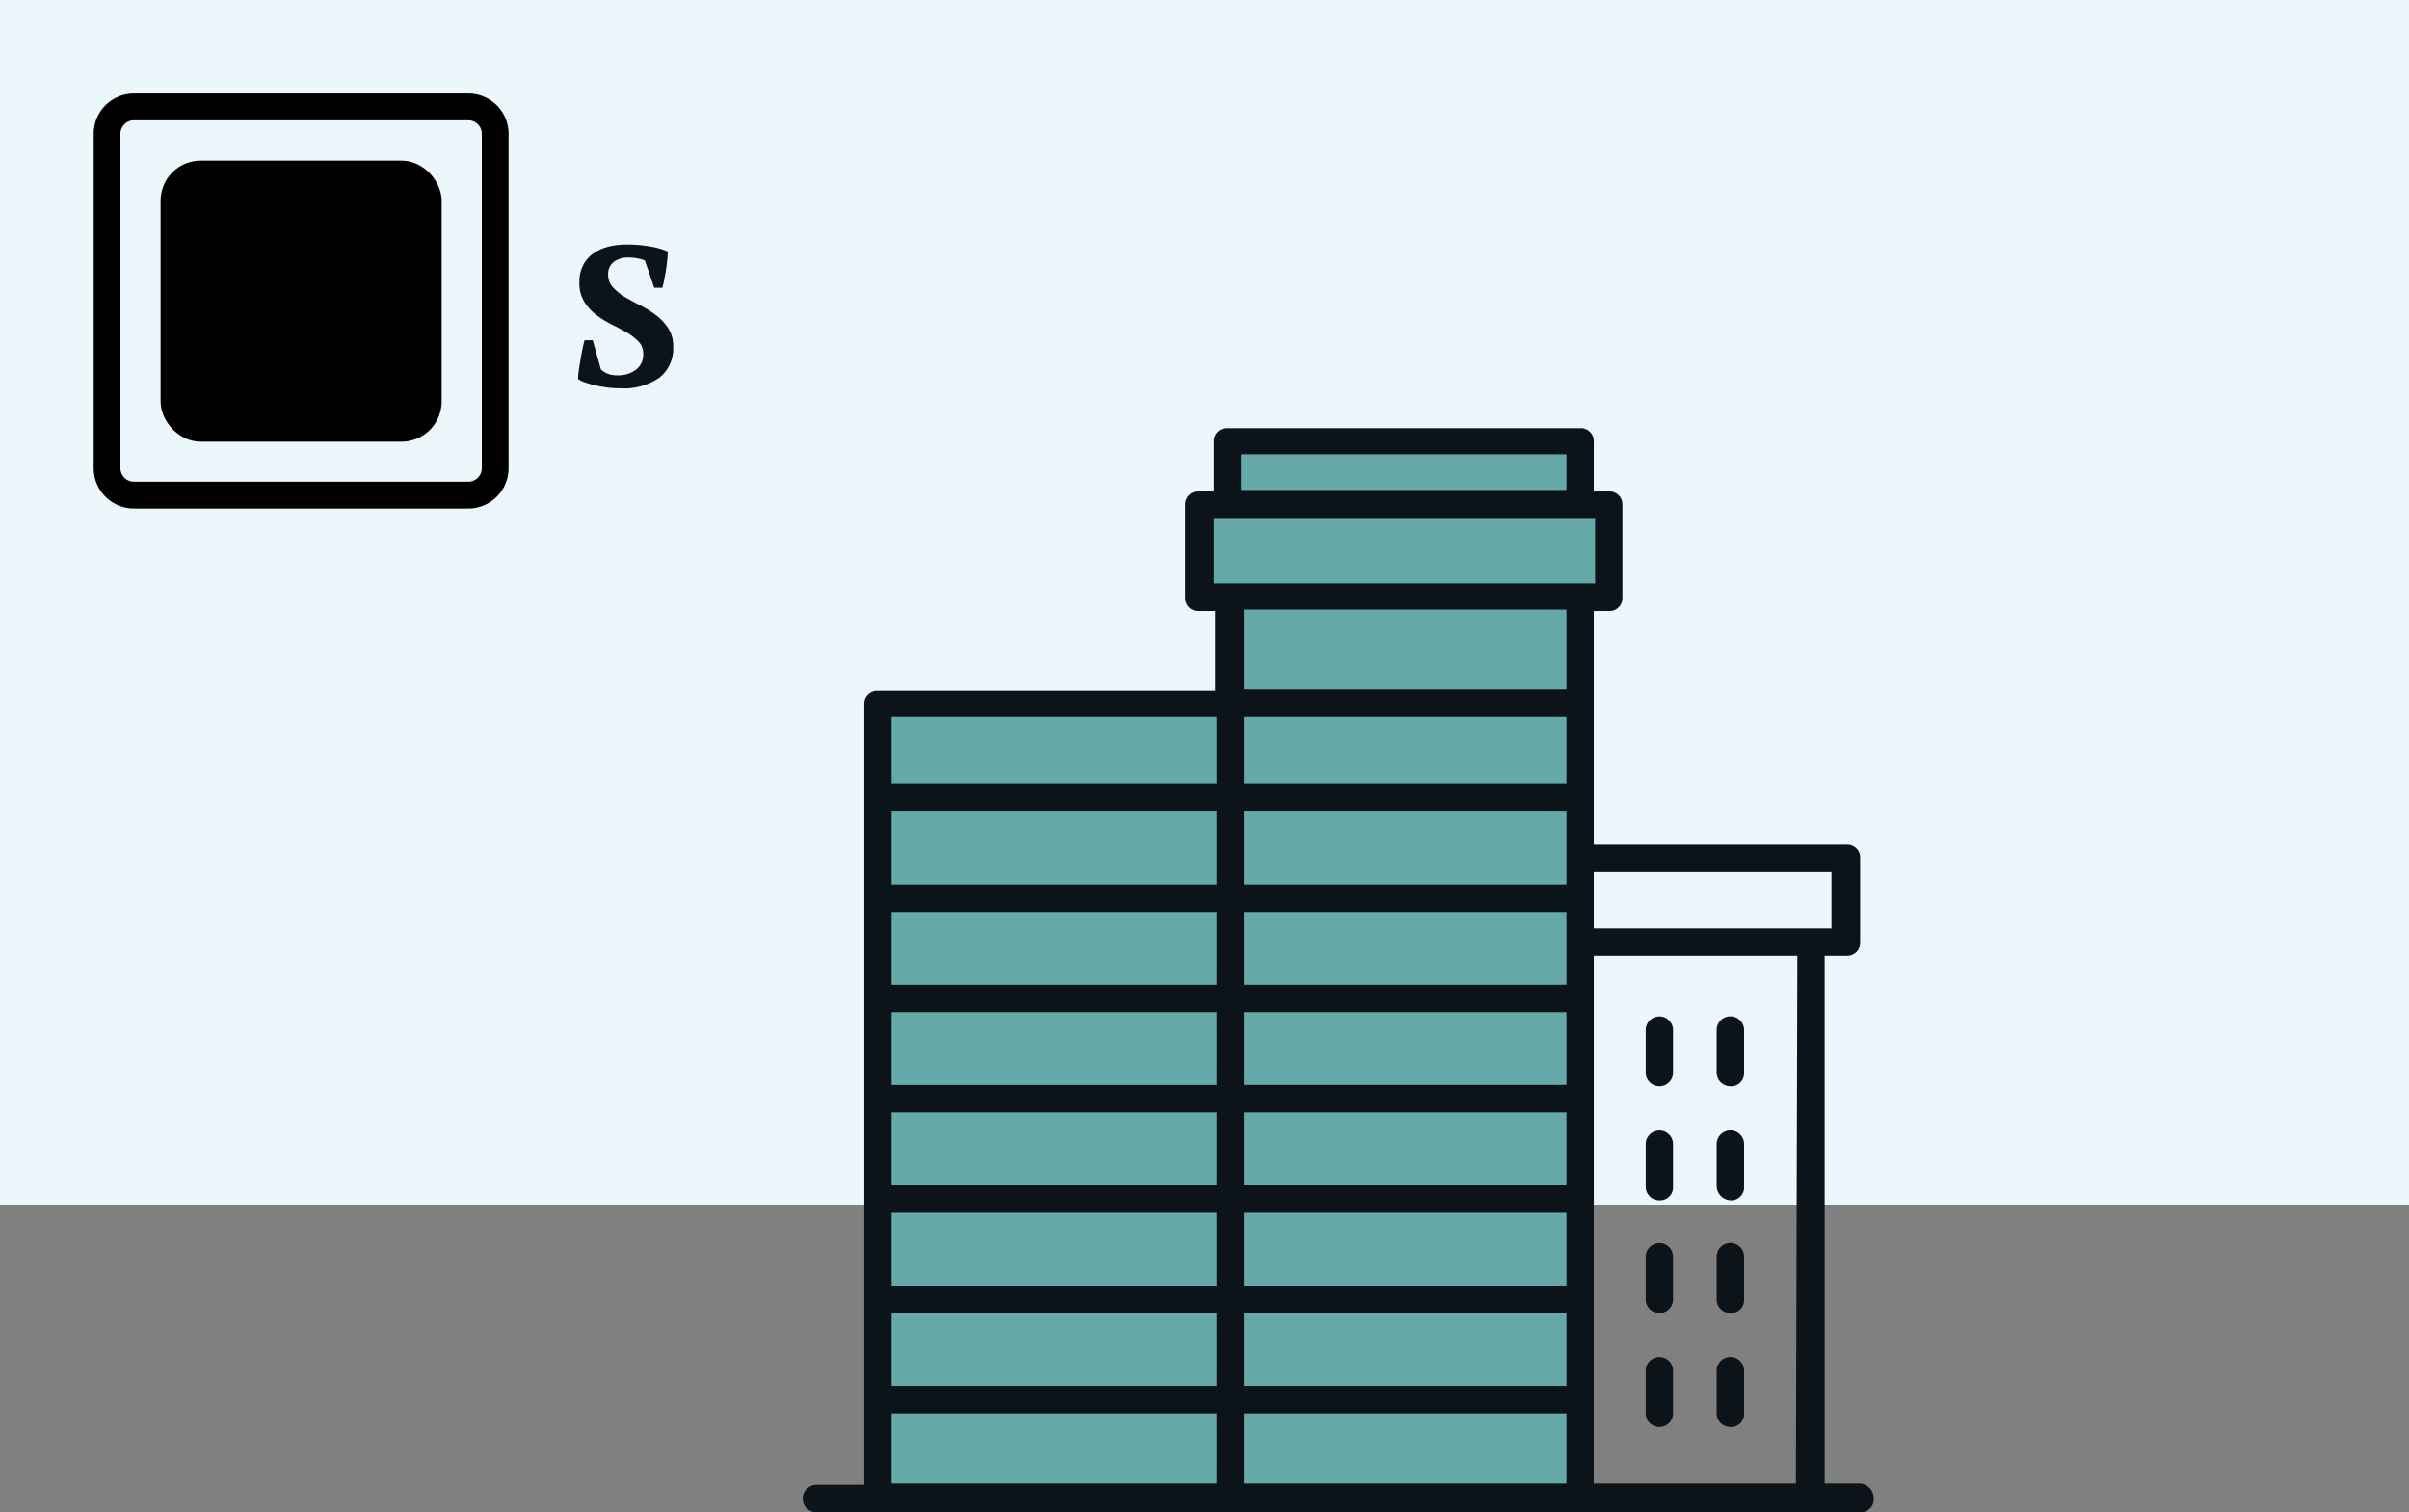 <svg id="ic-building" xmlns="http://www.w3.org/2000/svg" width="180" height="113" viewBox="0 0 180 113">
  <rect x="0" y="0" width="180" height="113" fill="#808080" stroke="none"/>
<defs>
    <style>
      .cls-1 {
        fill: #ebf7fb;
      }

      .cls-2 {
        fill: none;
      }

      .cls-2, .cls-3 {
        stroke: #000;
        stroke-width: 2px;
      }

      .cls-2, .cls-4 {
        fill-rule: evenodd;
      }

      .cls-4 {
        fill: #0c1319;
      }

      .cls-5 {
        fill: #65aaa9;
      }
    </style>
  </defs>
  <rect id="Прямоугольник_513" data-name="Прямоугольник 513" class="cls-1" width="180" height="90"/>
  <g id="s">
    <path id="Прямоугольник_скругл._углы_1" data-name="Прямоугольник, скругл. углы 1" class="cls-2" d="M2803,1351.99h25a2.006,2.006,0,0,1,2,2v25a2.006,2.006,0,0,1-2,2h-25a2.006,2.006,0,0,1-2-2v-25A2.006,2.006,0,0,1,2803,1351.99Z" transform="translate(-2793 -1344)"/>
    <rect id="Прямоугольник_скругл._углы_1-2" data-name="Прямоугольник, скругл. углы 1" class="cls-3" x="13" y="13" width="19" height="19" rx="2" ry="2"/>
    <path id="S-2" data-name="S" class="cls-4" d="M2837.29,1369.42h-0.61c-0.05.18-.1,0.38-0.15,0.62s-0.1.49-.14,0.75-0.09.52-.13,0.79a6.637,6.637,0,0,0-.07.73,1.644,1.644,0,0,0,.5.25,7.783,7.783,0,0,0,.76.23c0.29,0.06.6,0.12,0.92,0.16a7.733,7.733,0,0,0,.96.06,4.623,4.623,0,0,0,2.96-.81,2.773,2.773,0,0,0,1.01-2.29,2.451,2.451,0,0,0-.36-1.37,3.771,3.771,0,0,0-.9-0.97,7.019,7.019,0,0,0-1.17-.74c-0.42-.21-0.82-0.43-1.18-0.64a4.368,4.368,0,0,1-.89-0.72,1.363,1.363,0,0,1-.36-0.96,1.121,1.121,0,0,1,.43-0.95,1.72,1.72,0,0,1,1.07-.32,3.383,3.383,0,0,1,.72.07,2.264,2.264,0,0,1,.53.16l0.69,2.03h0.61c0.04-.14.09-0.33,0.13-0.55s0.09-.46.13-0.71,0.07-.51.1-0.77,0.04-.48.05-0.68a5.814,5.814,0,0,0-1.41-.39,10,10,0,0,0-1.69-.13,5.571,5.571,0,0,0-1.39.17,3.351,3.351,0,0,0-1.11.52,2.425,2.425,0,0,0-.74.88,2.784,2.784,0,0,0-.27,1.26,2.692,2.692,0,0,0,.35,1.42,3.643,3.643,0,0,0,.89.99,7.944,7.944,0,0,0,1.15.72c0.4,0.2.79,0.4,1.15,0.61a4.252,4.252,0,0,1,.88.68,1.275,1.275,0,0,1,.35.92,1.4,1.4,0,0,1-.54,1.18,2.172,2.172,0,0,1-1.37.42,1.8,1.8,0,0,1-.79-0.14,1.526,1.526,0,0,1-.46-0.3Z" transform="translate(-2793 -1344)"/>
  </g>
  <rect id="Прямоугольник_515" data-name="Прямоугольник 515" class="cls-5" x="66" y="52" width="26" height="60"/>
  <rect id="Прямоугольник_515-2" data-name="Прямоугольник 515" class="cls-5" x="92" y="33" width="26" height="80"/>
  <rect id="Прямоугольник_515-3" data-name="Прямоугольник 515" class="cls-5" x="90" y="38" width="30" height="6"/>
  <path id="build" class="cls-4" d="M2918.01,1432.66v-3.18a1.02,1.02,0,1,0-2.04,0v3.18a1.017,1.017,0,0,0,1.02,1.02A0.966,0.966,0,0,0,2918.01,1432.66Zm5.31,0v-3.18a1.025,1.025,0,1,0-2.05,0v3.18a1.1,1.1,0,0,0,1.02,1.02A0.968,0.968,0,0,0,2923.32,1432.66Zm-5.31,8.42v-3.19a1.02,1.02,0,0,0-2.04,0v3.19A1.02,1.02,0,1,0,2918.01,1441.08Zm5.31,0v-3.19a1.025,1.025,0,0,0-2.05,0v3.19a1.023,1.023,0,0,0,1.02,1.02A0.968,0.968,0,0,0,2923.32,1441.08Zm-5.31-16.94v-3.18a1.02,1.02,0,1,0-2.04,0v3.18A1.02,1.02,0,1,0,2918.01,1424.14Zm5.31,0v-3.18a1.025,1.025,0,1,0-2.05,0v3.18a1.023,1.023,0,0,0,1.02,1.02A0.968,0.968,0,0,0,2923.32,1424.14Zm-5.31,25.46v-3.19a1.02,1.02,0,0,0-2.04,0v3.19A1.02,1.02,0,1,0,2918.01,1449.6Zm5.31,0v-3.19a1.025,1.025,0,0,0-2.05,0v3.19a1.023,1.023,0,0,0,1.02,1.02A0.968,0.968,0,0,0,2923.32,1449.6Zm6.02,5.23v-39.42h1.63a0.966,0.966,0,0,0,1.02-1.02v-6.27a0.966,0.966,0,0,0-1.02-1.02h-18.88v-17.45h1.12a0.968,0.968,0,0,0,1.02-1.03v-6.88a0.966,0.966,0,0,0-1.02-1.02h-1.12v-3.7a0.968,0.968,0,0,0-1.02-1.03h-26.34a0.968,0.968,0,0,0-1.02,1.03v3.7h-1.12a0.966,0.966,0,0,0-1.02,1.02v6.88a0.968,0.968,0,0,0,1.02,1.03h1.22v5.95H2858.6a0.968,0.968,0,0,0-1.02,1.03v58.3h-3.57a1.03,1.03,0,0,0,0,2.06h77.98a0.968,0.968,0,0,0,1.02-1.03,1.119,1.119,0,0,0-1.02-1.13h-2.65Zm-69.72,0v-5.23h24.3v5.23h-24.3Zm0-7.29v-5.44h24.3v5.44h-24.3Zm0-7.49v-5.44h24.3v5.44h-24.3Zm0-7.49v-5.45h24.3v5.45h-24.3Zm0-7.5v-5.44h24.3v5.44h-24.3Zm0-7.49v-5.44h24.3v5.44h-24.3Zm0-7.5v-5.44h24.3v5.44h-24.3Zm0-7.49v-5.03h24.3v5.03h-24.3Zm70.23,10.78h-17.76v-4.21h17.76v4.21Zm-19.8-35.42v2.67h-24.3v-2.67h24.3Zm-26.34,4.83h28.48v4.82h-28.48v-4.82Zm2.25,72.06v-5.23h24.09v5.23h-24.09Zm0-7.29v-5.44h24.09v5.44h-24.09Zm0-7.49v-5.44h24.09v5.44h-24.09Zm0-7.49v-5.45h24.09v5.45h-24.09Zm0-7.5v-5.44h24.09v5.44h-24.09Zm0-7.49v-5.44h24.09v5.44h-24.09Zm0-7.5v-5.44h24.09v5.44h-24.09Zm0-7.49v-5.03h24.09v5.03h-24.09Zm0-7.08v-5.96h24.09v5.96h-24.09Zm26.13,59.33v-39.42h15.21l-0.11,39.42h-15.1Z" transform="translate(-2793 -1344)"/>
</svg>
